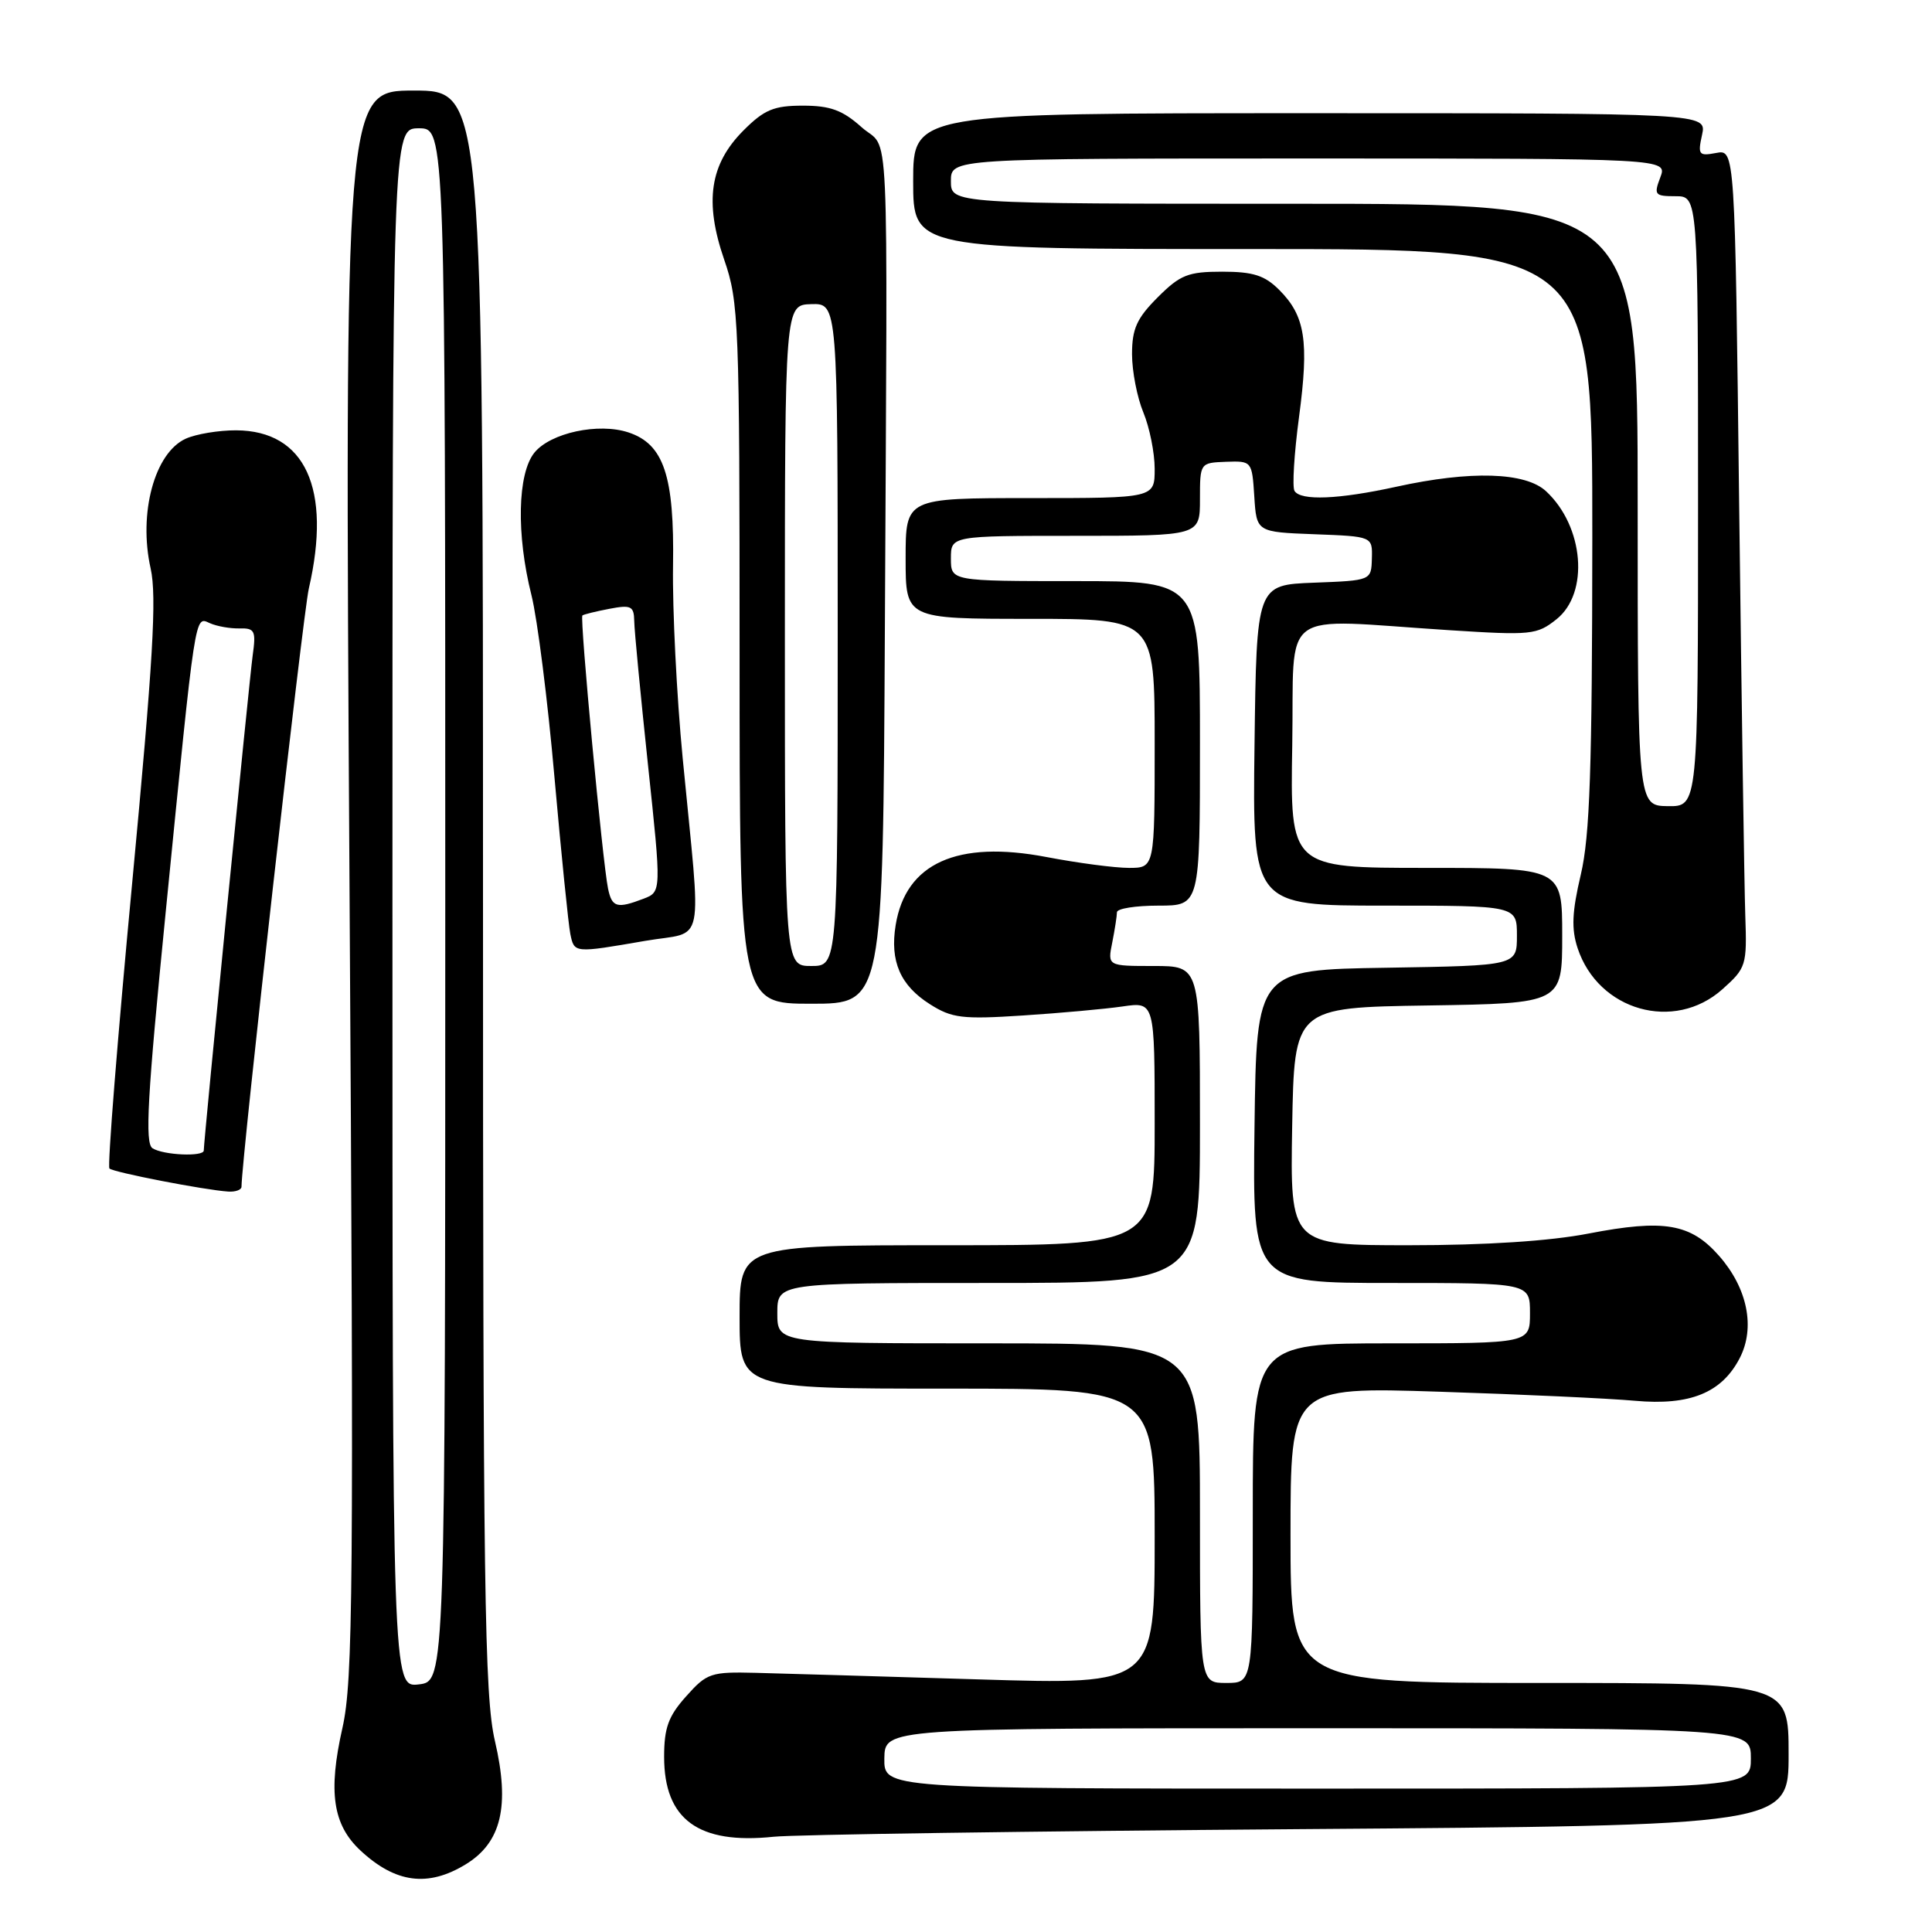 <?xml version="1.0" encoding="UTF-8" standalone="no"?>
<!DOCTYPE svg PUBLIC "-//W3C//DTD SVG 1.1//EN" "http://www.w3.org/Graphics/SVG/1.1/DTD/svg11.dtd" >
<svg xmlns="http://www.w3.org/2000/svg" xmlns:xlink="http://www.w3.org/1999/xlink" version="1.1" viewBox="0 0 256 256">
 <g >
 <path fill="currentColor"
d=" M 61.70 247.04 C 66.44 244.15 67.59 239.32 65.58 230.69 C 64.19 224.70 64.00 211.00 64.00 117.94 C 64.00 12.00 64.00 12.00 54.84 12.00 C 45.67 12.00 45.67 12.00 46.31 116.97 C 46.89 210.80 46.79 222.68 45.37 228.98 C 43.46 237.44 44.10 241.79 47.76 245.20 C 52.40 249.52 56.70 250.09 61.70 247.04 Z  M 172.25 242.37 C 237.00 241.89 237.00 241.89 237.00 232.45 C 237.00 223.00 237.00 223.00 204.00 223.00 C 171.00 223.00 171.00 223.00 171.00 203.38 C 171.00 183.77 171.00 183.77 190.75 184.41 C 201.61 184.76 213.26 185.30 216.64 185.61 C 223.93 186.27 228.14 184.56 230.52 179.96 C 232.61 175.92 231.56 170.70 227.79 166.41 C 224.02 162.12 220.50 161.52 210.50 163.45 C 205.37 164.45 196.85 165.00 186.72 165.00 C 170.95 165.00 170.95 165.00 171.22 149.25 C 171.50 133.50 171.50 133.50 189.25 133.23 C 207.00 132.95 207.00 132.95 207.00 123.98 C 207.00 115.00 207.00 115.00 188.98 115.00 C 170.95 115.00 170.95 115.00 171.23 98.75 C 171.54 80.19 169.04 82.03 192.00 83.50 C 202.91 84.20 203.64 84.13 206.25 82.05 C 210.60 78.58 209.89 69.77 204.87 65.10 C 202.14 62.55 194.86 62.33 185.00 64.50 C 177.39 66.17 172.35 66.38 171.53 65.05 C 171.21 64.53 171.48 60.12 172.13 55.24 C 173.47 45.18 172.95 41.86 169.50 38.41 C 167.58 36.49 166.05 36.00 161.95 36.00 C 157.43 36.00 156.39 36.41 153.40 39.40 C 150.63 42.17 150.00 43.57 150.00 46.93 C 150.00 49.20 150.68 52.68 151.50 54.65 C 152.32 56.63 153.00 59.99 153.00 62.12 C 153.00 66.00 153.00 66.00 136.50 66.00 C 120.00 66.00 120.00 66.00 120.00 74.00 C 120.00 82.00 120.00 82.00 136.50 82.00 C 153.00 82.00 153.00 82.00 153.00 98.50 C 153.00 115.00 153.00 115.00 149.59 115.00 C 147.71 115.00 142.79 114.35 138.66 113.56 C 126.83 111.30 120.01 114.38 118.68 122.58 C 117.90 127.37 119.29 130.58 123.23 133.07 C 126.13 134.91 127.51 135.08 135.50 134.56 C 140.45 134.24 146.41 133.70 148.75 133.36 C 153.00 132.74 153.00 132.74 153.00 148.87 C 153.00 165.00 153.00 165.00 125.50 165.00 C 98.00 165.00 98.00 165.00 98.00 174.50 C 98.00 184.00 98.00 184.00 125.50 184.00 C 153.00 184.00 153.00 184.00 153.00 203.62 C 153.00 223.24 153.00 223.24 129.75 222.53 C 116.96 222.14 103.65 221.75 100.17 221.66 C 94.19 221.51 93.67 221.68 90.92 224.77 C 88.56 227.40 88.00 228.95 88.00 232.79 C 88.00 241.10 92.55 244.42 102.50 243.38 C 105.25 243.09 136.64 242.64 172.25 242.37 Z  M 32.00 157.25 C 32.02 153.50 40.13 81.42 40.92 77.99 C 43.97 64.75 40.45 57.07 31.30 57.02 C 28.99 57.01 25.98 57.51 24.61 58.13 C 20.48 60.01 18.32 68.00 19.96 75.32 C 20.79 79.03 20.29 87.51 17.50 117.15 C 15.57 137.60 14.22 154.56 14.50 154.83 C 15.01 155.34 27.08 157.68 30.25 157.89 C 31.21 157.95 32.00 157.66 32.00 157.25 Z  M 228.23 131.08 C 231.38 128.27 231.49 127.92 231.26 121.33 C 231.13 117.58 230.77 93.19 230.45 67.14 C 229.89 19.79 229.89 19.79 227.39 20.27 C 225.10 20.70 224.95 20.51 225.53 17.87 C 226.16 15.00 226.16 15.00 173.58 15.00 C 121.00 15.00 121.00 15.00 121.00 24.00 C 121.00 33.00 121.00 33.00 166.00 33.00 C 211.00 33.00 211.00 33.00 210.99 71.25 C 210.97 101.83 210.67 110.78 209.46 115.91 C 208.30 120.84 208.20 123.08 209.04 125.63 C 211.78 133.93 221.84 136.79 228.23 131.08 Z  M 117.25 83.25 C 117.60 12.93 117.94 20.23 114.16 16.85 C 111.63 14.59 110.01 14.00 106.38 14.00 C 102.54 14.00 101.27 14.53 98.53 17.27 C 94.05 21.75 93.31 26.72 95.96 34.41 C 97.90 40.02 98.00 42.61 98.00 86.66 C 98.00 133.00 98.00 133.00 107.50 133.00 C 117.00 133.00 117.00 133.00 117.25 83.25 Z  M 85.49 124.67 C 93.58 123.27 92.95 126.31 90.46 100.47 C 89.66 92.20 89.09 80.73 89.18 74.97 C 89.37 63.07 87.96 58.85 83.28 57.30 C 79.30 55.98 72.95 57.35 70.81 59.98 C 68.57 62.76 68.40 70.82 70.42 78.86 C 71.20 81.96 72.58 92.83 73.47 103.00 C 74.37 113.17 75.32 122.51 75.57 123.75 C 76.10 126.31 76.04 126.30 85.49 124.67 Z  M 52.00 120.30 C 52.00 17.00 52.00 17.00 55.50 17.00 C 59.00 17.00 59.00 17.00 59.00 119.89 C 59.00 222.78 59.00 222.78 55.50 223.19 C 52.00 223.60 52.00 223.60 52.00 120.30 Z  M 117.18 233.00 C 117.24 229.00 117.24 229.00 174.62 229.00 C 232.00 229.00 232.00 229.00 232.00 233.00 C 232.00 237.00 232.00 237.00 174.56 237.00 C 117.13 237.00 117.13 237.00 117.18 233.00 Z  M 159.00 200.50 C 159.00 178.00 159.00 178.00 131.00 178.00 C 103.00 178.00 103.00 178.00 103.00 174.00 C 103.00 170.00 103.00 170.00 131.00 170.00 C 159.00 170.00 159.00 170.00 159.00 149.00 C 159.00 128.00 159.00 128.00 152.88 128.00 C 146.75 128.00 146.75 128.00 147.38 124.88 C 147.72 123.16 148.00 121.36 148.00 120.88 C 148.00 120.39 150.47 120.00 153.50 120.00 C 159.00 120.00 159.00 120.00 159.00 98.50 C 159.00 77.00 159.00 77.00 142.50 77.00 C 126.00 77.00 126.00 77.00 126.00 74.00 C 126.00 71.00 126.00 71.00 142.50 71.00 C 159.00 71.00 159.00 71.00 159.00 66.16 C 159.00 61.34 159.01 61.32 162.45 61.19 C 165.87 61.07 165.90 61.10 166.20 65.78 C 166.50 70.50 166.50 70.50 174.18 70.79 C 181.86 71.08 181.86 71.08 181.78 74.00 C 181.70 76.92 181.70 76.92 174.10 77.21 C 166.50 77.50 166.50 77.50 166.23 98.75 C 165.96 120.00 165.96 120.00 183.48 120.00 C 201.00 120.00 201.00 120.00 201.00 123.98 C 201.00 127.95 201.00 127.95 183.75 128.23 C 166.50 128.50 166.50 128.50 166.23 149.25 C 165.96 170.00 165.96 170.00 184.34 170.00 C 202.73 170.00 202.73 170.00 202.73 174.00 C 202.73 178.00 202.73 178.00 184.36 178.00 C 166.00 178.00 166.00 178.00 166.00 200.50 C 166.00 223.00 166.00 223.00 162.50 223.00 C 159.00 223.00 159.00 223.00 159.00 200.50 Z  M 20.21 152.15 C 19.18 151.50 19.52 145.39 21.95 120.92 C 25.97 80.42 25.78 81.68 27.82 82.58 C 28.75 82.99 30.51 83.30 31.74 83.27 C 33.76 83.22 33.94 83.58 33.48 86.86 C 33.03 90.12 27.00 151.12 27.00 152.45 C 27.00 153.30 21.65 153.07 20.21 152.15 Z  M 217.00 66.88 C 217.00 27.00 217.00 27.00 171.50 27.00 C 126.00 27.00 126.00 27.00 126.00 24.00 C 126.00 21.00 126.00 21.00 173.48 21.00 C 220.95 21.00 220.95 21.00 220.00 23.50 C 219.12 25.82 219.26 26.00 222.02 26.00 C 225.00 26.00 225.00 26.00 225.00 66.44 C 225.00 106.87 225.00 106.87 221.00 106.82 C 217.00 106.76 217.00 106.76 217.00 66.88 Z  M 104.00 84.20 C 104.00 40.40 104.00 40.40 107.50 40.30 C 111.00 40.20 111.00 40.20 111.00 84.10 C 111.00 128.00 111.00 128.00 107.50 128.00 C 104.00 128.00 104.00 128.00 104.00 84.20 Z  M 80.57 117.75 C 79.85 114.31 76.80 81.85 77.17 81.55 C 77.35 81.41 78.96 81.01 80.75 80.67 C 83.62 80.12 84.00 80.31 84.04 82.28 C 84.05 83.50 84.88 92.08 85.86 101.34 C 87.65 118.18 87.65 118.18 85.26 119.09 C 81.75 120.43 81.09 120.24 80.57 117.75 Z "/>
</g>
</svg>